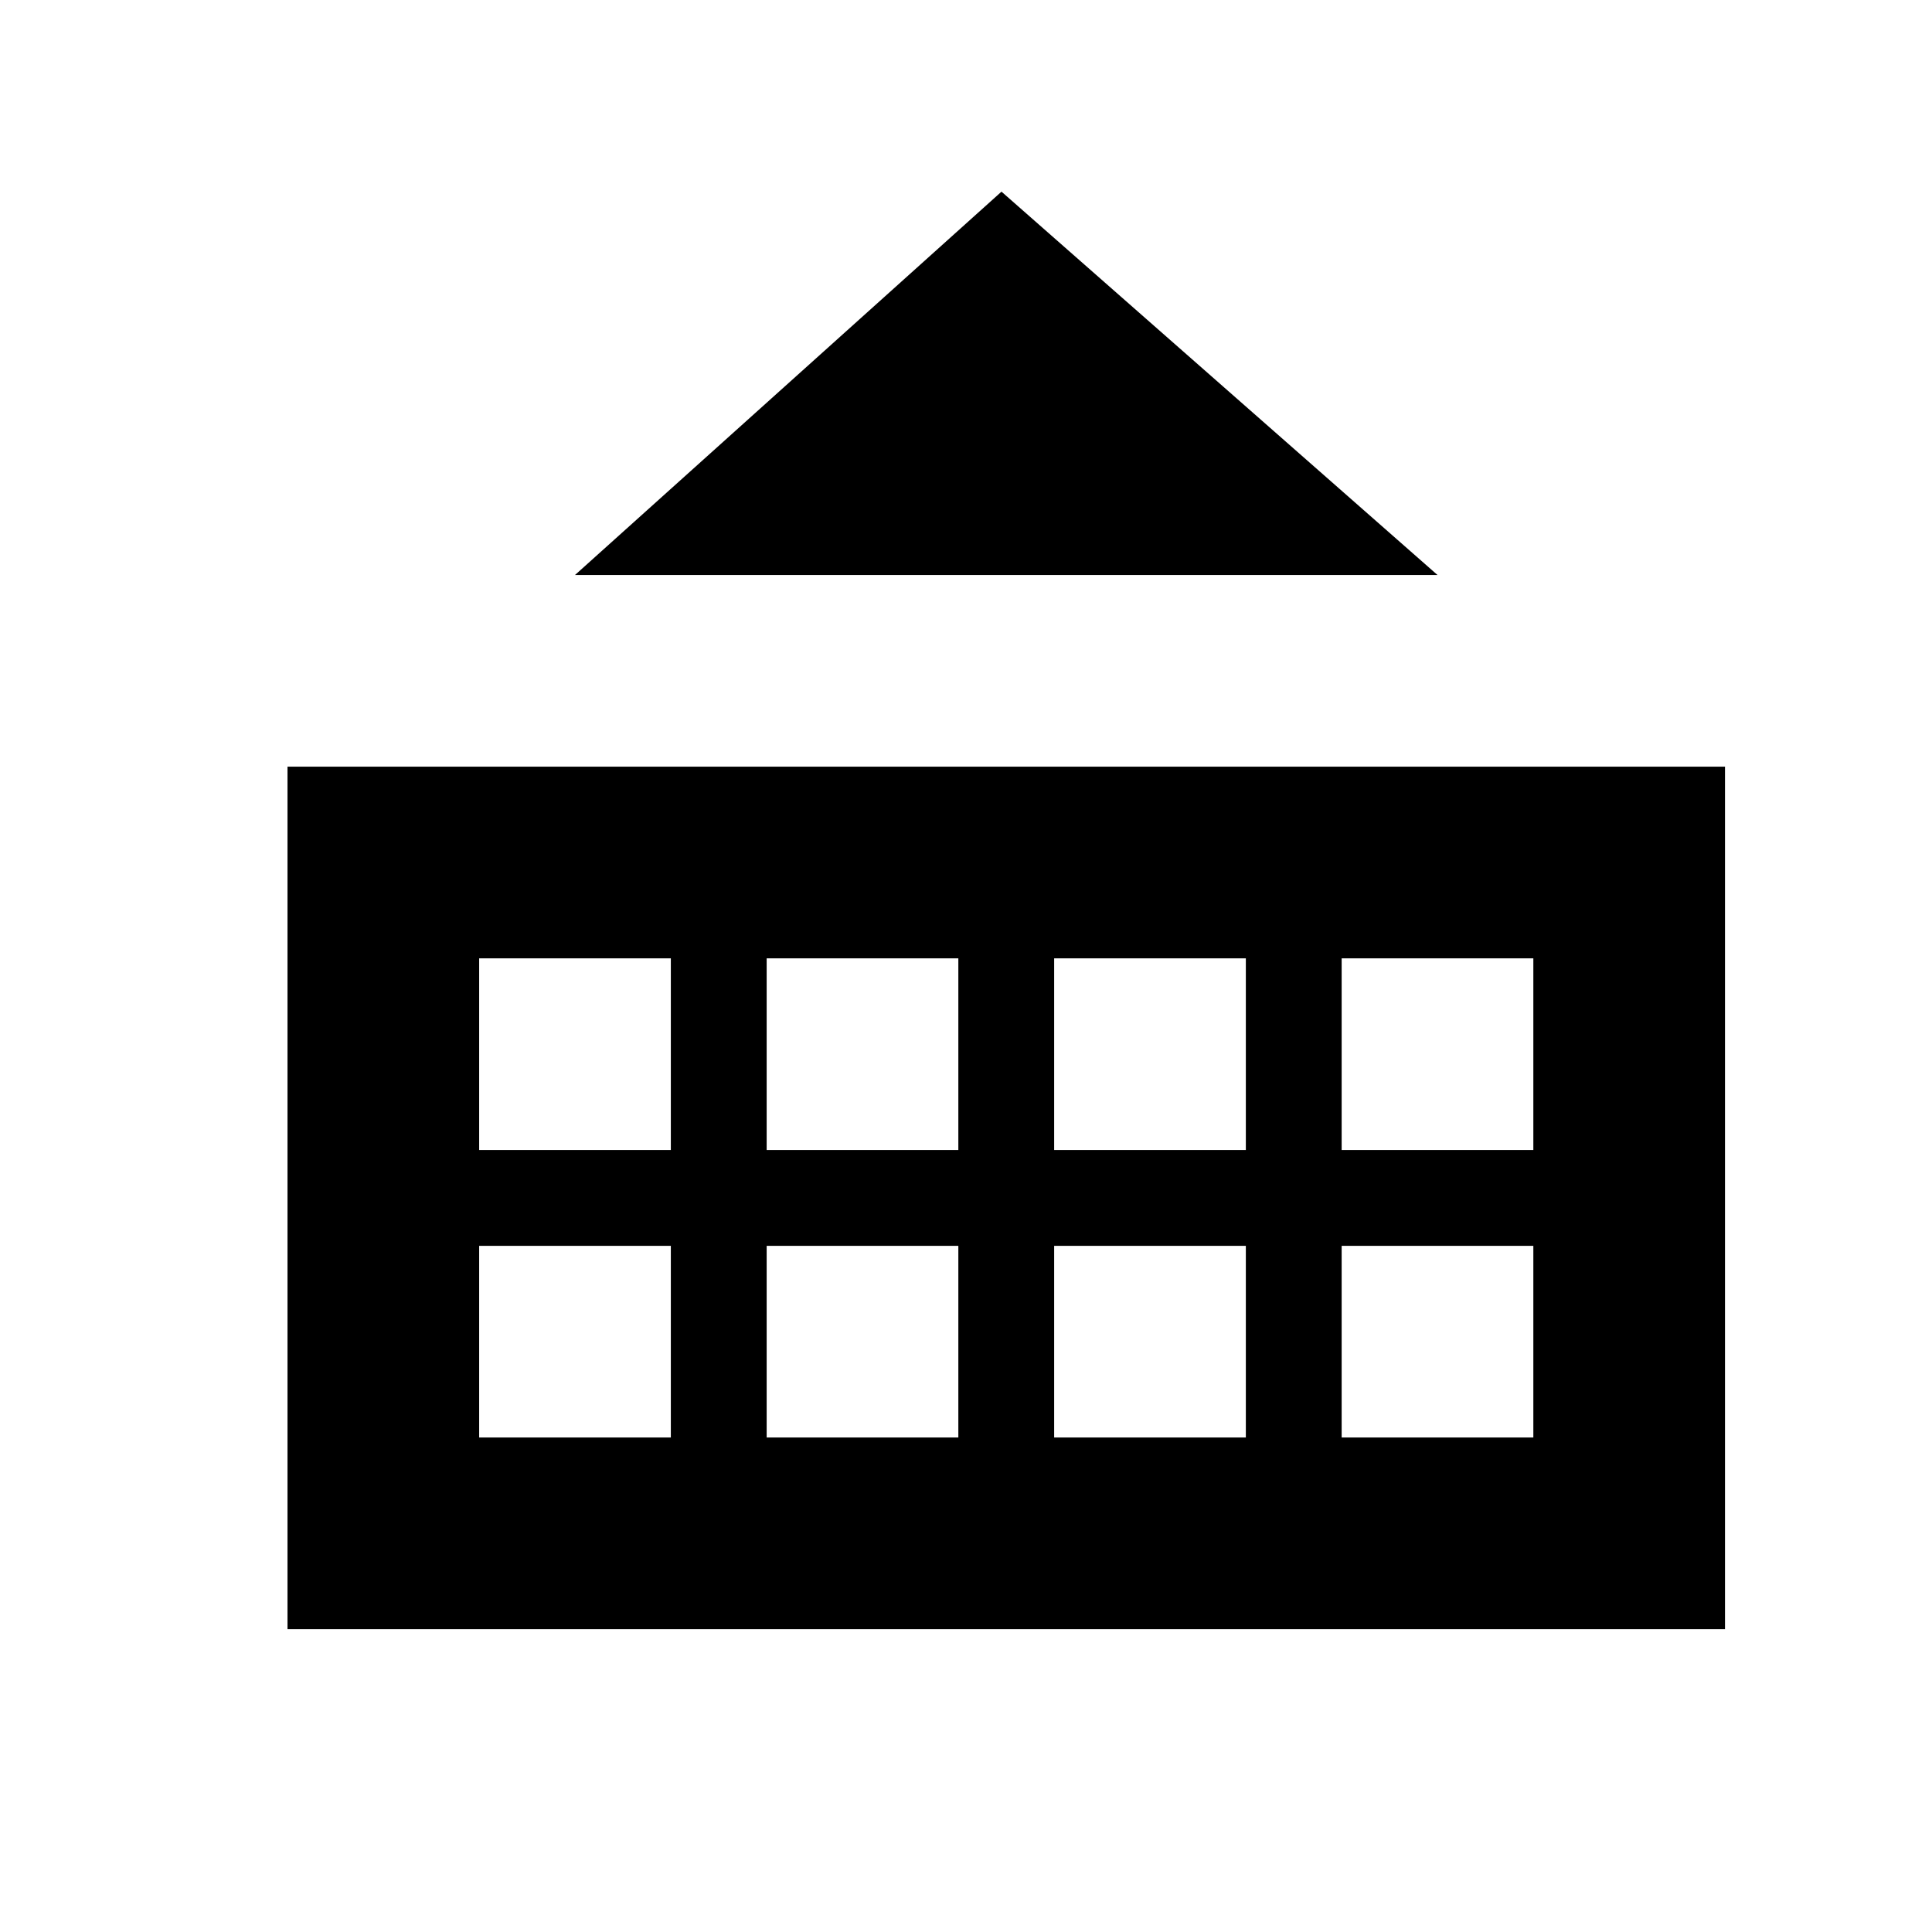 <?xml version="1.0" encoding="UTF-8" standalone="no"?><!DOCTYPE svg PUBLIC "-//W3C//DTD SVG 1.1//EN" "http://www.w3.org/Graphics/SVG/1.1/DTD/svg11.dtd"><svg width="100%" height="100%" viewBox="0 0 84 84" version="1.1" xmlns="http://www.w3.org/2000/svg" xmlns:xlink="http://www.w3.org/1999/xlink" xml:space="preserve" xmlns:serif="http://www.serif.com/" style="fill-rule:evenodd;clip-rule:evenodd;stroke-linejoin:round;stroke-miterlimit:2;"><g id="ControlSurface_Activate_Checked"><rect id="Transparent-BG" serif:id="Transparent BG" x="0" y="0" width="83.333" height="83.333" style="fill:none;"/><path d="M75,33.333l-62.5,0l0,37.5l62.5,0l0,-37.5Zm-45.833,20.834l-8.334,-0l0,8.333l8.334,0l-0,-8.333Zm12.5,-0l-8.334,-0l0,8.333l8.334,0l-0,-8.333Zm12.5,-0l-8.334,-0l0,8.333l8.334,0l-0,-8.333Zm12.5,-0l-8.334,-0l0,8.333l8.334,0l-0,-8.333Zm-37.5,-12.5l-8.334,-0l0,8.333l8.334,0l-0,-8.333Zm12.5,-0l-8.334,-0l0,8.333l8.334,0l-0,-8.333Zm12.5,-0l-8.334,-0l0,8.333l8.334,0l-0,-8.333Zm12.5,-0l-8.334,-0l0,8.333l8.334,0l-0,-8.333Z"/><path d="M62.5,25l-37.5,0l18.543,-16.667l18.957,16.667Z"/></g></svg>